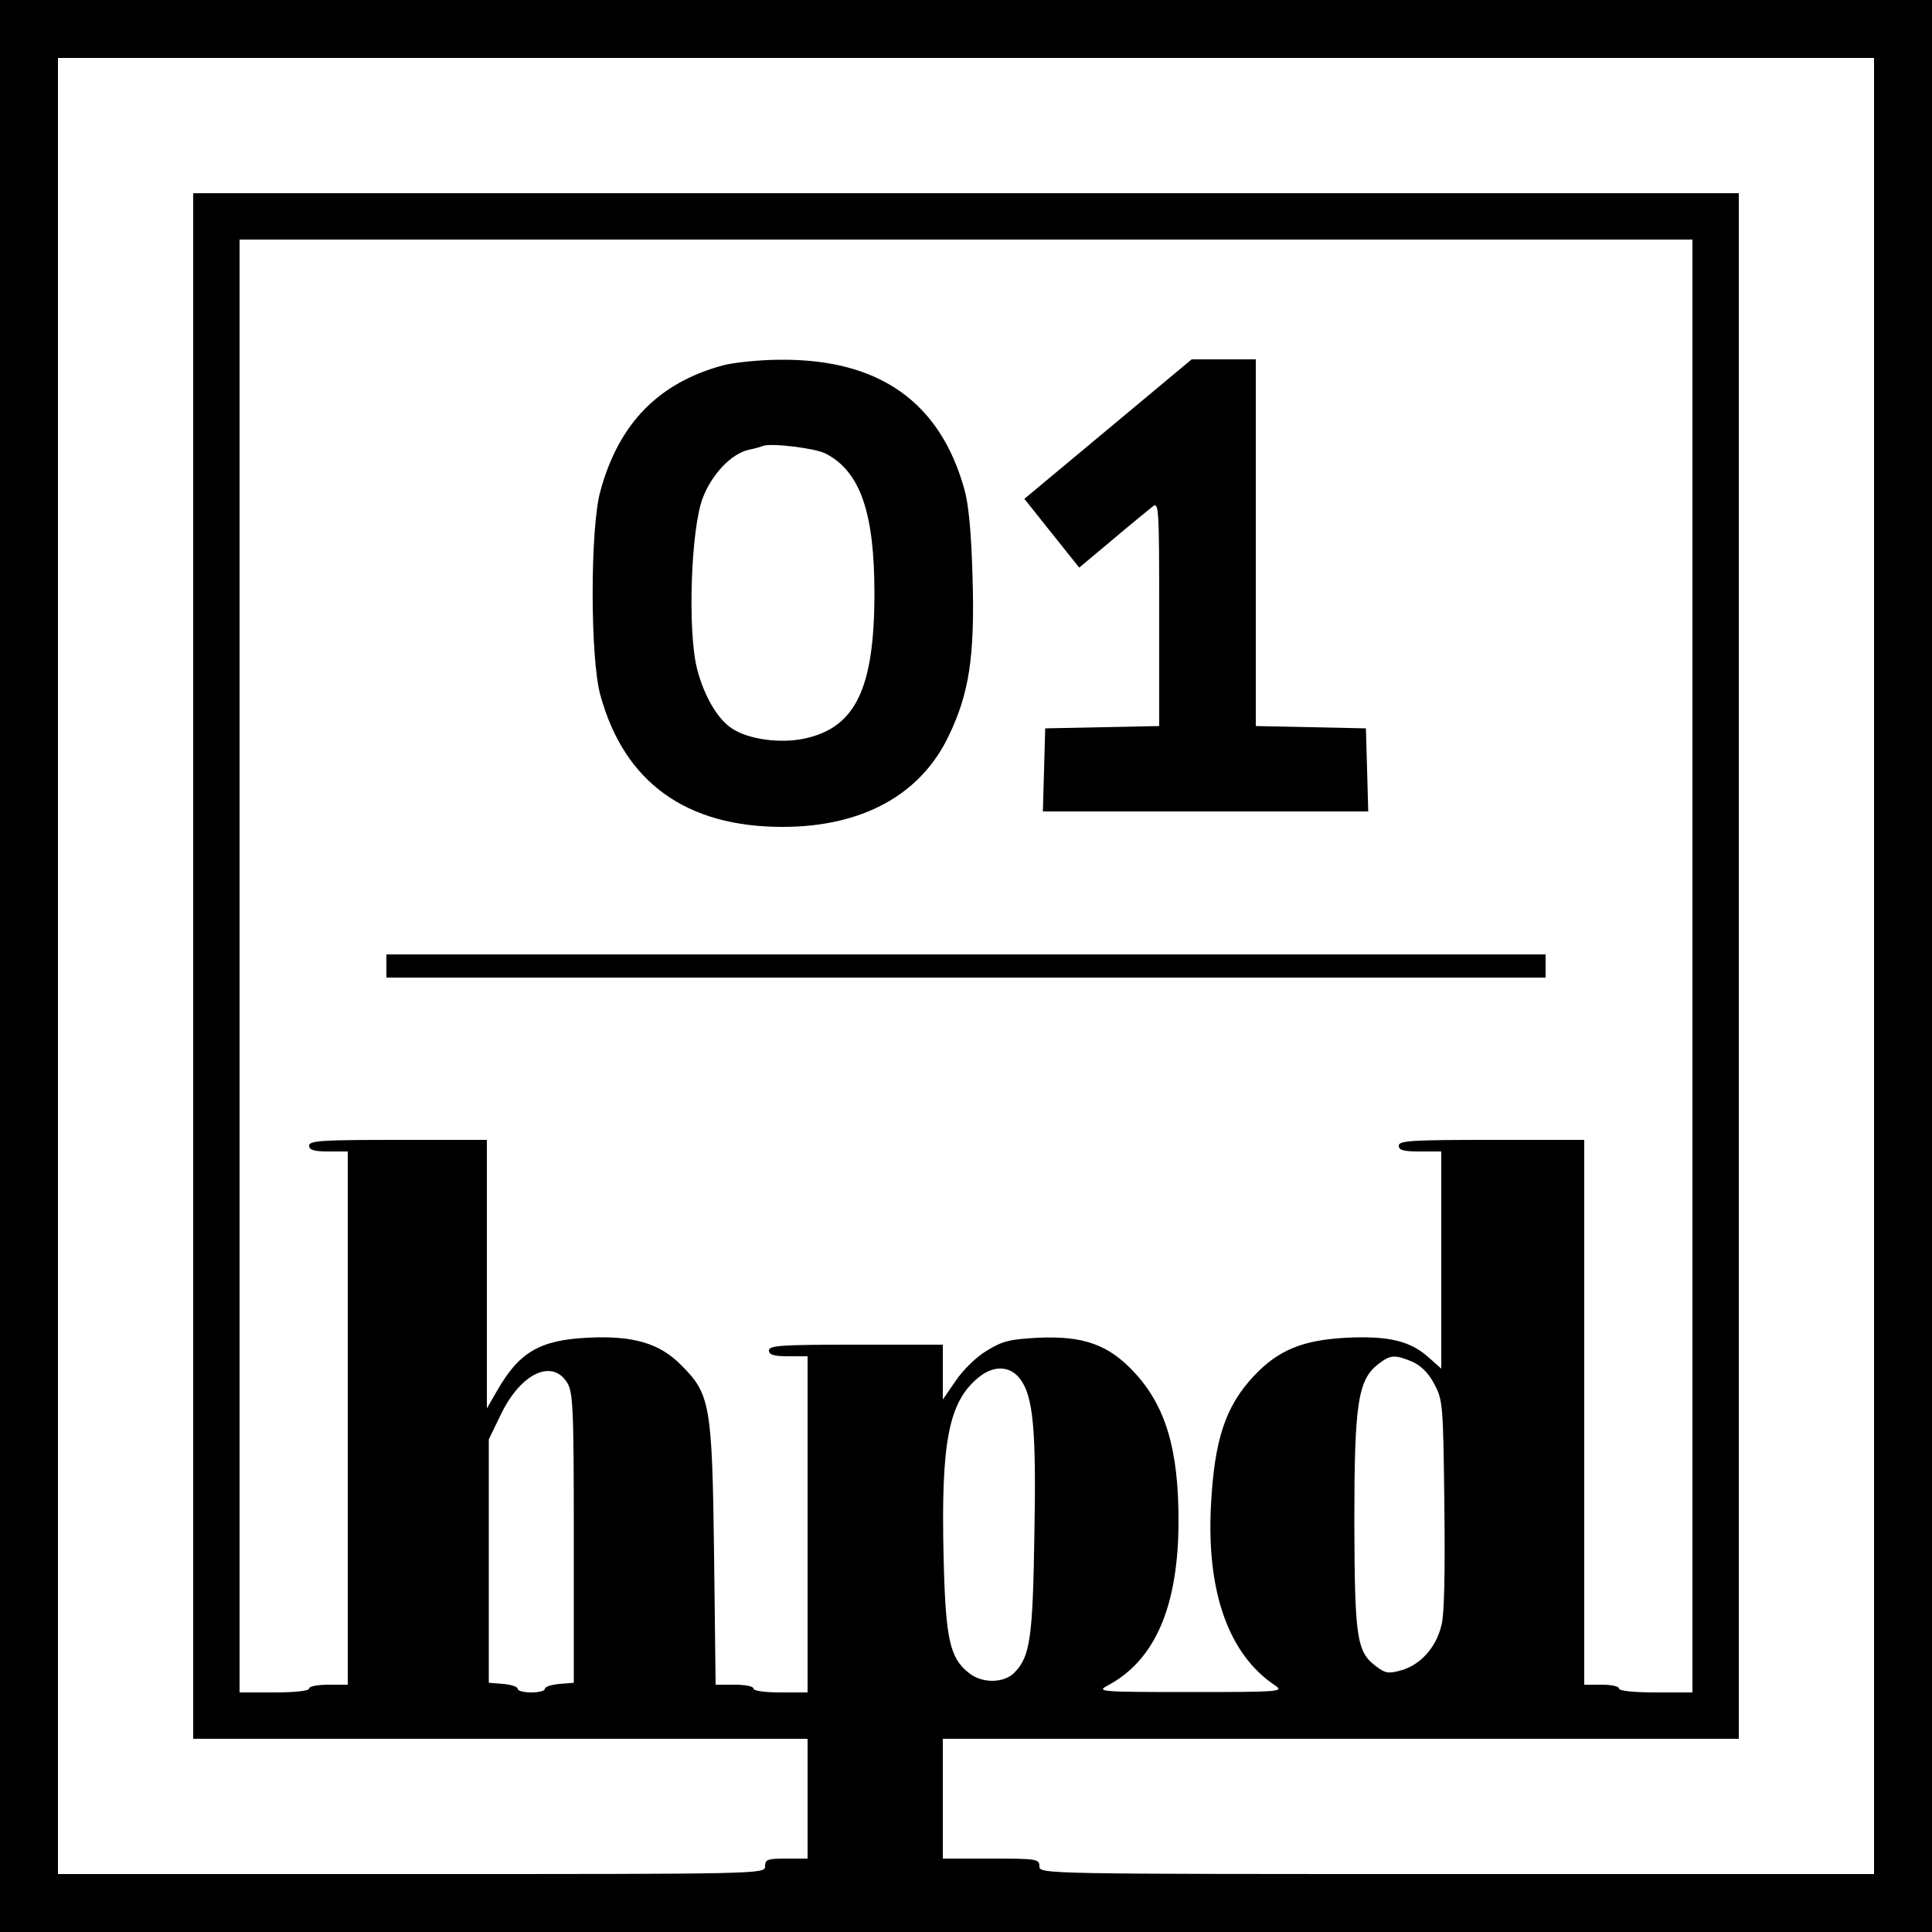 <?xml version="1.0" standalone="no"?>
<!DOCTYPE svg PUBLIC "-//W3C//DTD SVG 20010904//EN"
 "http://www.w3.org/TR/2001/REC-SVG-20010904/DTD/svg10.dtd">
<svg version="1.0" xmlns="http://www.w3.org/2000/svg"
 width="500pt" height="500pt" viewBox="0 0 500 500"
 preserveAspectRatio="xMidYMid meet">
<g transform="translate(0,500) scale(0.1,-0.1)"
fill="#000000" stroke="none">
<path d="M0 2500 l0 -2500 2500 0 2500 0 0 2500 0 2500 -2500 0 -2500 0 0
-2500z m4850 0 l0 -2350 -1080 0 c-1073 0 -1080 0 -1080 20 0 19 -7 20 -125
20 l-125 0 0 155 0 155 1030 0 1030 0 0 2000 0 2000 -2000 0 -2000 0 0 -2000
0 -2000 795 0 795 0 0 -155 0 -155 -55 0 c-48 0 -55 -2 -55 -20 0 -20 -7 -20
-915 -20 l-915 0 0 2350 0 2350 2350 0 2350 0 0 -2350z m-470 0 l0 -1880 -95
0 c-57 0 -95 4 -95 10 0 6 -20 10 -45 10 l-45 0 0 705 0 705 -240 0 c-207 0
-240 -2 -240 -15 0 -12 13 -15 55 -15 l55 0 0 -281 0 -281 -35 31 c-47 41
-102 54 -210 49 -114 -6 -177 -32 -240 -99 -74 -79 -102 -165 -111 -334 -12
-225 46 -387 166 -467 24 -16 12 -17 -220 -17 -229 0 -243 1 -215 16 124 65
185 205 185 428 0 186 -34 297 -115 384 -66 71 -131 94 -247 89 -74 -4 -93 -8
-135 -34 -27 -16 -62 -51 -80 -78 l-33 -48 0 71 0 71 -225 0 c-193 0 -225 -2
-225 -15 0 -11 12 -15 50 -15 l50 0 0 -435 0 -435 -70 0 c-40 0 -70 4 -70 10
0 6 -22 10 -49 10 l-49 0 -4 338 c-5 388 -10 414 -85 489 -56 57 -125 77 -242
71 -125 -6 -178 -38 -235 -138 l-26 -45 0 348 0 347 -230 0 c-198 0 -230 -2
-230 -15 0 -11 12 -15 50 -15 l50 0 0 -690 0 -690 -50 0 c-27 0 -50 -4 -50
-10 0 -6 -37 -10 -90 -10 l-90 0 0 1880 0 1880 1880 0 1880 0 0 -1880z m-725
-1024 c22 -10 42 -29 57 -58 22 -41 23 -53 26 -314 2 -176 0 -286 -8 -312 -14
-56 -53 -99 -101 -114 -35 -10 -43 -9 -67 9 -51 38 -56 72 -57 373 0 306 9
368 61 409 32 25 43 26 89 7z m-1014 -46 c33 -45 41 -131 36 -400 -4 -266 -11
-316 -50 -357 -26 -29 -84 -31 -119 -3 -50 39 -61 87 -66 301 -7 296 13 400
89 463 40 34 84 32 110 -4z m-1174 -7 c16 -25 18 -60 18 -403 l0 -375 -37 -3
c-21 -2 -38 -7 -38 -13 0 -5 -16 -9 -35 -9 -19 0 -35 4 -35 9 0 6 -17 11 -37
13 l-38 3 0 315 0 315 33 68 c51 103 130 140 169 80z"/>
<path d="M1873 4055 c-168 -45 -271 -150 -319 -325 -27 -94 -27 -436 0 -530
62 -225 222 -340 471 -340 205 0 356 82 429 233 54 111 69 207 63 411 -3 114
-10 190 -21 229 -63 227 -221 338 -476 336 -52 0 -119 -7 -147 -14z m264 -229
c89 -46 126 -152 126 -361 0 -245 -48 -347 -179 -376 -63 -14 -147 -3 -190 26
-37 24 -72 84 -90 154 -25 98 -16 364 15 443 24 62 74 114 119 124 15 3 32 8
37 10 21 8 136 -6 162 -20z"/>
<path d="M2867 3889 l-216 -180 71 -89 71 -89 86 72 c47 40 94 78 104 86 16
13 17 -2 17 -278 l0 -290 -147 -3 -148 -3 -3 -107 -3 -108 421 0 421 0 -3 108
-3 107 -142 3 -143 3 0 474 0 475 -83 0 -83 0 -217 -181z"/>
<path d="M1000 2500 l0 -30 1500 0 1500 0 0 30 0 30 -1500 0 -1500 0 0 -30z"/>
</g>
</svg>
